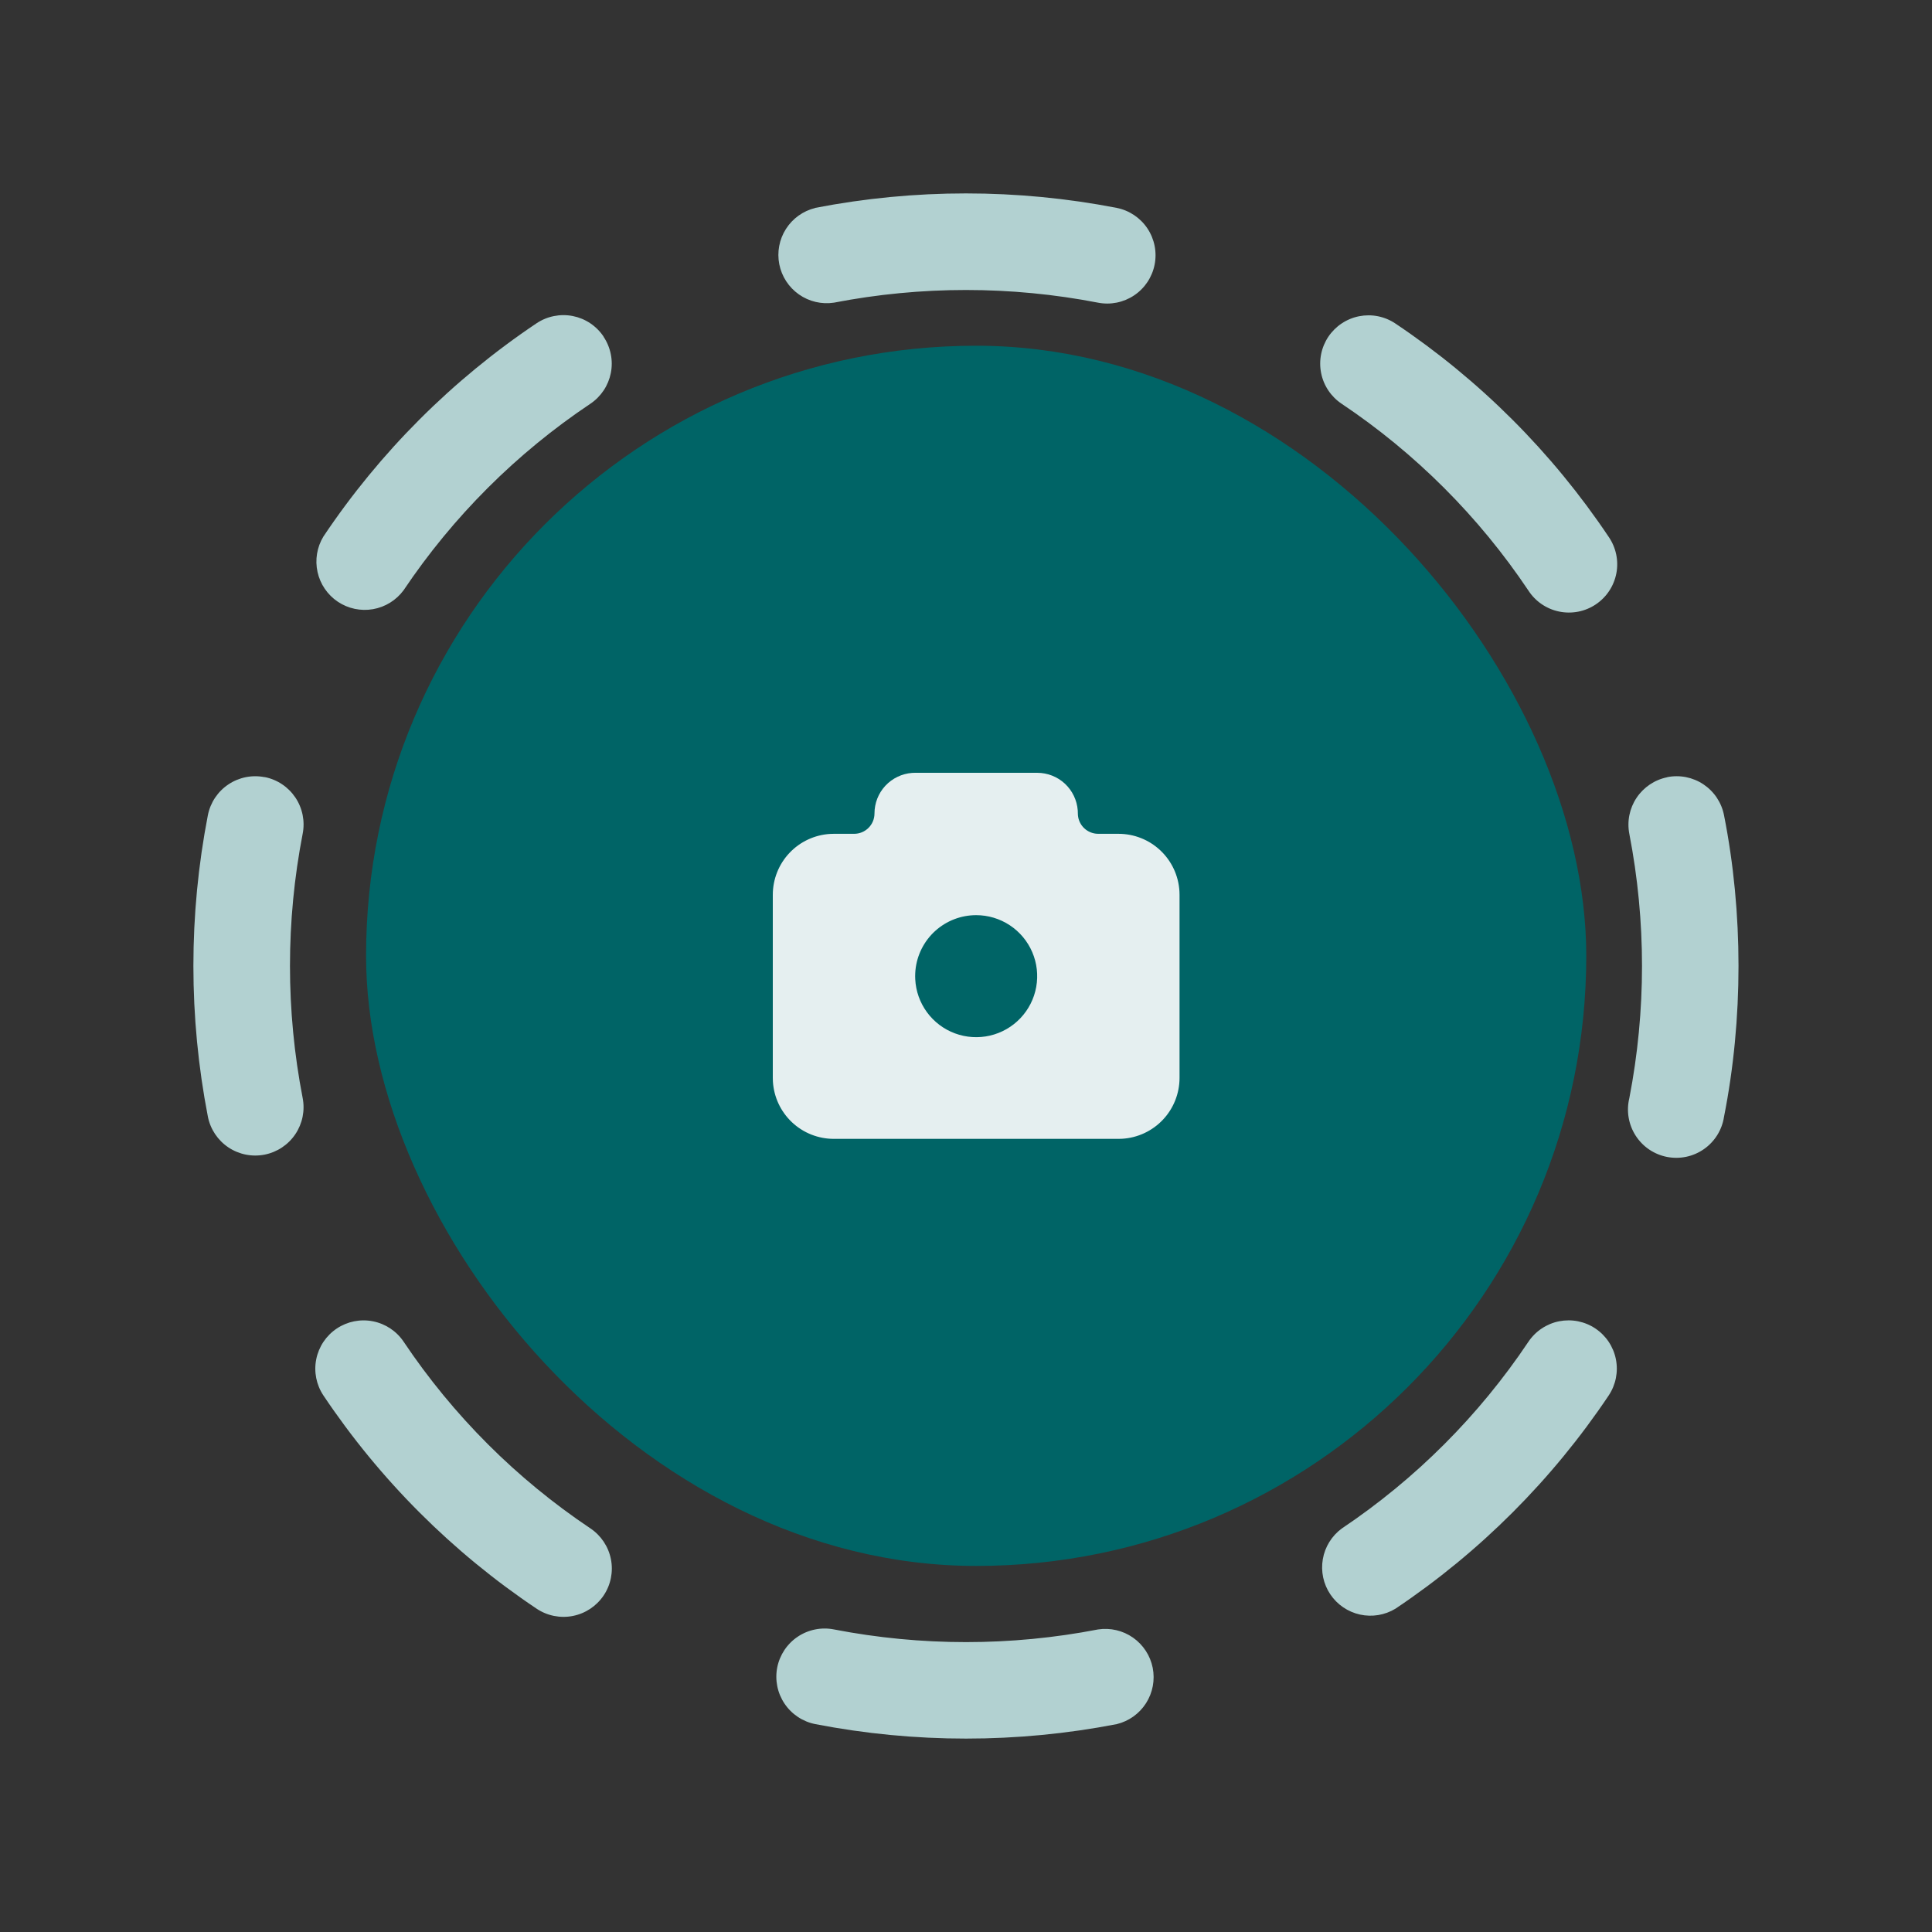 <svg width="95" height="95" viewBox="0 0 95 95" fill="none" xmlns="http://www.w3.org/2000/svg">
<rect x="0" y="0" width="95" height="95" fill="#333333" stroke="none"/>
<rect x="18" y="17" width="60" height="60" rx="30" fill="#006466"/>
<g clip-path="url(#clip0_1283_25605)">
<path d="M51 38C51.505 38 51.991 38.19 52.361 38.533C52.73 38.877 52.957 39.347 52.995 39.85L53 40C53 40.245 53.09 40.481 53.253 40.664C53.416 40.847 53.64 40.964 53.883 40.993L54 41H55C55.765 41 56.502 41.292 57.058 41.817C57.615 42.342 57.95 43.06 57.995 43.824L58 44V53C58 53.765 57.708 54.502 57.183 55.058C56.658 55.615 55.94 55.95 55.176 55.995L55 56H41C40.235 56 39.498 55.708 38.942 55.183C38.385 54.658 38.05 53.94 38.005 53.176L38 53V44C38 43.235 38.292 42.498 38.817 41.942C39.342 41.385 40.06 41.05 40.824 41.005L41 41H42C42.265 41 42.52 40.895 42.707 40.707C42.895 40.52 43 40.265 43 40C43 39.495 43.19 39.009 43.533 38.639C43.877 38.27 44.347 38.043 44.85 38.005L45 38H51ZM48 45C47.257 45 46.54 45.276 45.988 45.774C45.437 46.273 45.09 46.958 45.015 47.698L45.004 47.85L45 48L45.004 48.15C45.033 48.736 45.234 49.301 45.581 49.774C45.928 50.248 46.407 50.609 46.957 50.813C47.507 51.017 48.105 51.055 48.677 50.923C49.249 50.79 49.77 50.493 50.174 50.068C50.579 49.642 50.849 49.108 50.953 48.53C51.057 47.952 50.989 47.357 50.757 46.817C50.526 46.278 50.141 45.818 49.651 45.495C49.161 45.172 48.587 45 48 45Z" fill="#E5EFF0"/>
</g>
<path d="M40.085 10.222C44.981 9.273 50.014 9.273 54.91 10.222C55.527 10.345 56.07 10.708 56.42 11.231C56.769 11.754 56.897 12.395 56.775 13.012C56.653 13.629 56.291 14.173 55.769 14.523C55.246 14.874 54.606 15.003 53.989 14.882C49.701 14.052 45.294 14.052 41.007 14.882C40.402 14.974 39.785 14.829 39.285 14.478C38.784 14.126 38.438 13.595 38.319 12.995C38.201 12.395 38.318 11.772 38.647 11.257C38.976 10.741 39.491 10.372 40.085 10.227M65.317 16.558C65.491 16.299 65.714 16.077 65.974 15.904C66.233 15.731 66.525 15.61 66.831 15.55C67.137 15.49 67.452 15.49 67.758 15.551C68.064 15.613 68.355 15.734 68.614 15.908C72.759 18.684 76.321 22.245 79.097 26.391C79.277 26.65 79.403 26.942 79.469 27.251C79.535 27.559 79.539 27.878 79.48 28.188C79.421 28.497 79.302 28.792 79.128 29.055C78.954 29.319 78.729 29.544 78.467 29.72C78.205 29.895 77.911 30.017 77.601 30.077C77.291 30.137 76.973 30.135 76.664 30.071C76.355 30.007 76.062 29.883 75.802 29.704C75.542 29.526 75.321 29.297 75.15 29.032C72.719 25.403 69.602 22.285 65.973 19.855C65.713 19.682 65.49 19.459 65.317 19.2C65.143 18.94 65.022 18.649 64.962 18.343C64.901 18.037 64.901 17.721 64.962 17.415C65.023 17.109 65.144 16.818 65.317 16.558ZM29.678 16.558C29.852 16.818 29.973 17.108 30.034 17.415C30.096 17.72 30.096 18.035 30.036 18.342C29.975 18.648 29.855 18.939 29.682 19.199C29.509 19.458 29.287 19.681 29.027 19.855C25.398 22.282 22.278 25.397 19.846 29.023C19.483 29.515 18.944 29.849 18.342 29.954C17.739 30.059 17.119 29.928 16.611 29.588C16.103 29.247 15.746 28.724 15.614 28.127C15.482 27.529 15.585 26.904 15.903 26.381C18.678 22.236 22.238 18.675 26.381 15.898C26.641 15.724 26.931 15.603 27.238 15.542C27.543 15.481 27.858 15.48 28.165 15.54C28.471 15.601 28.762 15.721 29.022 15.894C29.281 16.067 29.504 16.29 29.678 16.549M13.01 38.209C13.317 38.269 13.608 38.389 13.868 38.562C14.128 38.735 14.351 38.958 14.525 39.217C14.699 39.477 14.82 39.768 14.881 40.074C14.942 40.38 14.943 40.696 14.882 41.002C14.051 45.291 14.051 49.7 14.882 53.989C15.003 54.606 14.874 55.246 14.523 55.769C14.173 56.291 13.629 56.653 13.012 56.775C12.395 56.897 11.754 56.769 11.231 56.42C10.708 56.07 10.345 55.527 10.222 54.91C9.272 50.013 9.272 44.978 10.222 40.081C10.345 39.464 10.707 38.92 11.23 38.571C11.753 38.221 12.393 38.092 13.01 38.214M81.98 38.214C82.287 38.153 82.602 38.153 82.908 38.214C83.214 38.276 83.505 38.396 83.765 38.57C84.024 38.744 84.247 38.967 84.42 39.227C84.593 39.487 84.713 39.779 84.773 40.085C85.723 44.883 85.723 50.112 84.773 54.915C84.725 55.232 84.613 55.536 84.444 55.809C84.275 56.081 84.053 56.317 83.79 56.501C83.528 56.685 83.23 56.815 82.917 56.881C82.603 56.947 82.279 56.949 81.964 56.887C81.65 56.825 81.351 56.699 81.086 56.519C80.821 56.338 80.596 56.105 80.423 55.834C80.251 55.564 80.135 55.261 80.082 54.945C80.03 54.629 80.042 54.305 80.118 53.993C80.948 49.704 80.948 45.296 80.118 41.007C79.997 40.389 80.125 39.749 80.475 39.227C80.825 38.704 81.368 38.341 81.985 38.218M16.558 65.327C17.081 64.977 17.722 64.849 18.339 64.971C18.956 65.093 19.5 65.455 19.85 65.978C22.282 69.607 25.401 72.725 29.032 75.154C29.555 75.505 29.918 76.05 30.04 76.668C30.162 77.286 30.034 77.928 29.683 78.451C29.332 78.974 28.788 79.337 28.169 79.459C27.551 79.581 26.91 79.453 26.386 79.102C22.241 76.326 18.679 72.764 15.903 68.618C15.554 68.095 15.427 67.454 15.55 66.837C15.673 66.22 16.035 65.677 16.558 65.327ZM78.451 65.327C78.973 65.677 79.335 66.221 79.457 66.838C79.579 67.455 79.451 68.096 79.102 68.618C76.326 72.764 72.764 76.326 68.618 79.102C68.096 79.419 67.471 79.523 66.873 79.391C66.276 79.259 65.753 78.902 65.412 78.394C65.072 77.885 64.941 77.266 65.046 76.663C65.151 76.061 65.485 75.522 65.978 75.159C69.607 72.727 72.725 69.608 75.154 65.978C75.328 65.718 75.551 65.496 75.811 65.323C76.071 65.15 76.362 65.029 76.668 64.969C76.974 64.909 77.289 64.909 77.595 64.97C77.901 65.032 78.192 65.153 78.451 65.327ZM38.218 81.99C38.279 81.684 38.4 81.393 38.573 81.133C38.746 80.874 38.969 80.651 39.228 80.478C39.488 80.304 39.779 80.184 40.085 80.123C40.391 80.062 40.706 80.062 41.011 80.123C45.299 80.953 49.706 80.953 53.993 80.123C54.598 80.031 55.215 80.176 55.715 80.527C56.216 80.879 56.562 81.41 56.681 82.01C56.799 82.61 56.682 83.233 56.353 83.748C56.024 84.264 55.509 84.633 54.915 84.778C50.019 85.727 44.986 85.727 40.09 84.778C39.472 84.656 38.928 84.294 38.577 83.771C38.226 83.249 38.097 82.608 38.218 81.99Z" fill="#B2D1D1"/>
<defs>
<clipPath id="clip0_1283_25605">
<rect width="24" height="24" fill="white" transform="translate(36 35)"/>
</clipPath>
</defs>
</svg>
